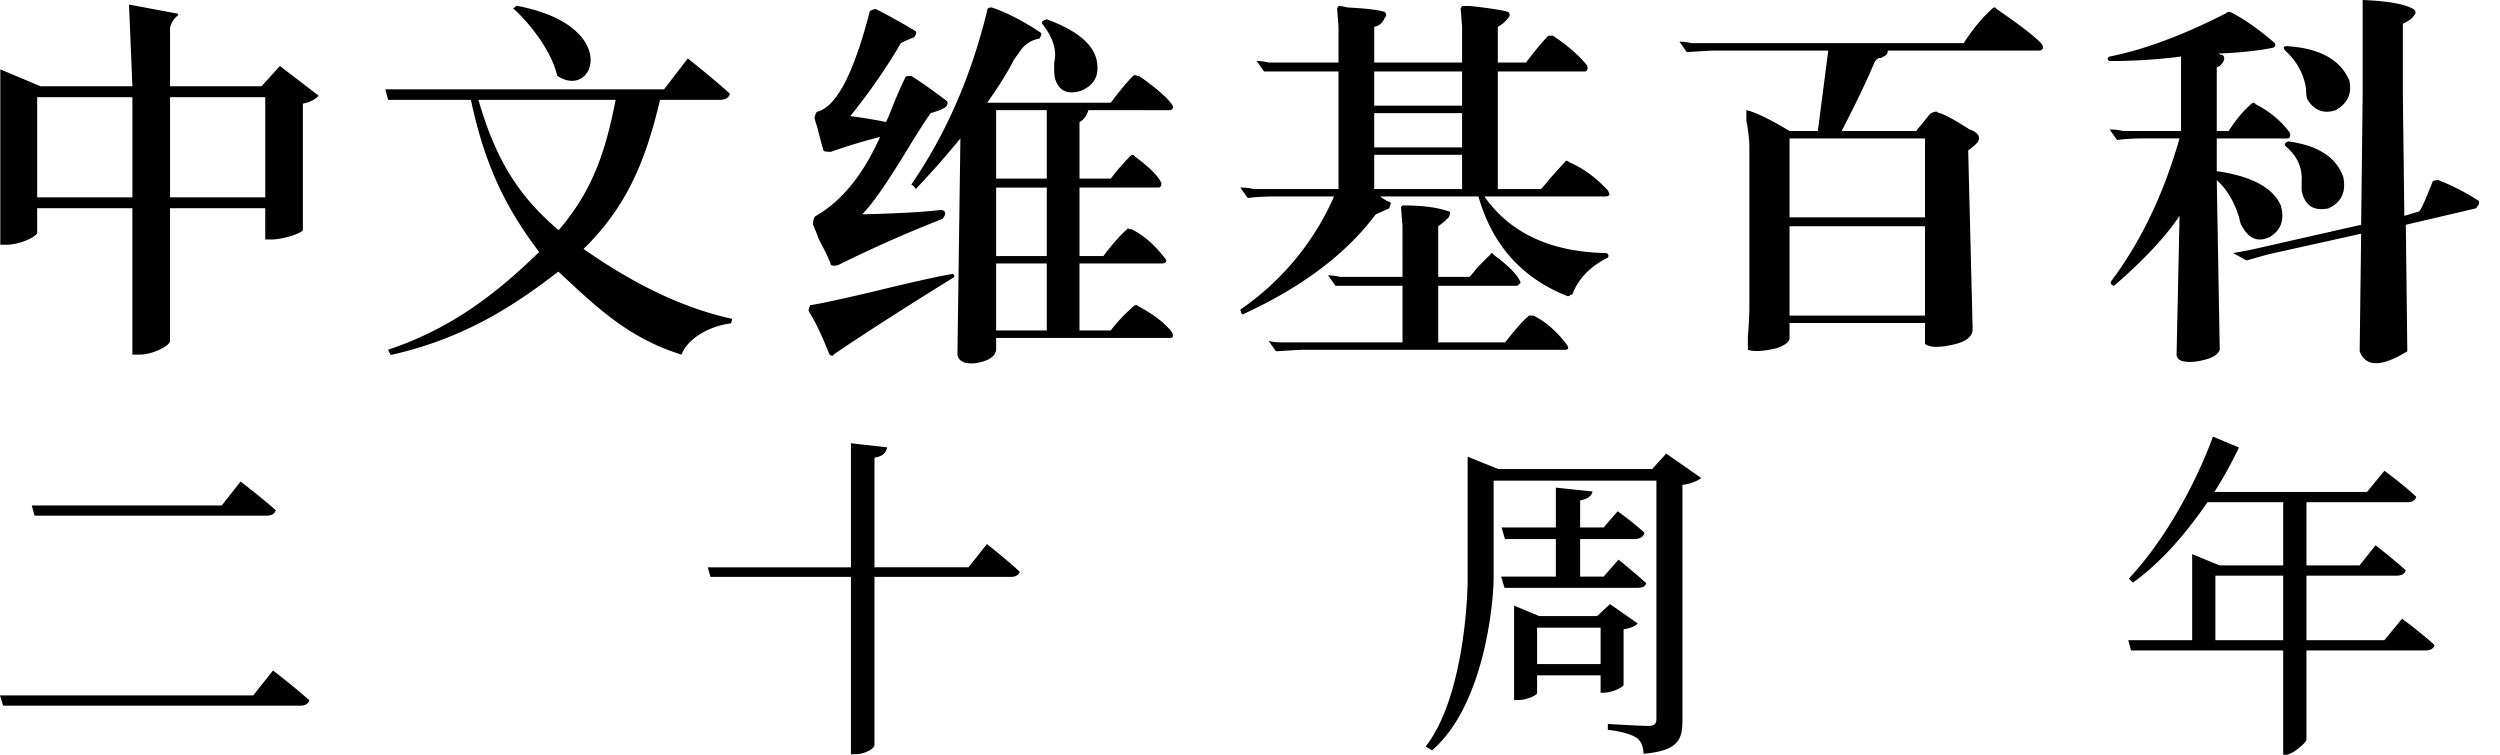 <svg xmlns="http://www.w3.org/2000/svg" width="106" height="32"><path fill="#000" fill-rule="nonzero" d="M44.383 7.574V4.671h-2.146v2.903h2.146Zm0 3.282V7.953h-2.146v2.903h2.146Zm0 3.156v-2.84h-2.146v2.84h2.146ZM42.047.316c.632.21 1.326.568 2.083 1.073.042.042.021.126-.063.252-.294.042-.547.19-.757.442-.084.126-.19.273-.316.442-.252.505-.631 1.115-1.136 1.83h5.239c.378-.505.694-.884.946-1.136.042-.042.106-.042.19 0h.063c.715.505 1.178.905 1.388 1.2.085.125.064.21-.063.252H46.15c-.084.252-.21.42-.379.505v2.398h1.326c.252-.337.526-.652.82-.947.084-.084.147-.084.19 0 .63.463 1.01.842 1.136 1.136 0 .127-.042.19-.127.19h-3.345v2.903h1.01c.42-.547.757-.926 1.01-1.136 0-.042.042-.042.126 0h.063c.505.252.968.652 1.389 1.2.126.125.105.21-.063.252H45.77v2.84h1.326c.252-.337.568-.673.946-1.01.085-.084.169-.084.253 0 .631.337 1.094.694 1.388 1.073.085.168.064.252-.063.252h-7.384v.505c-.042.295-.337.484-.884.568-.463.042-.715-.084-.757-.378l.126-9.152a38.644 38.644 0 0 1-1.894 2.146.413.413 0 0 0-.189-.19C40.112 5.68 41.185 3.22 41.858.442c0-.084.063-.126.19-.126Zm-2.587 4.48c-.21.295-.547.821-1.01 1.579-.842 1.388-1.473 2.293-1.894 2.714 1.6-.042 2.714-.105 3.345-.19.21.042.232.169.064.38a55.28 55.28 0 0 0-4.419 1.956c-.126.042-.231.042-.315 0-.042-.169-.21-.526-.505-1.073a9.017 9.017 0 0 0-.253-.631c0-.21.042-.337.127-.38 1.094-.63 1.998-1.745 2.714-3.344-.674.168-1.368.378-2.083.63-.21 0-.316-.02-.316-.062a17.942 17.942 0 0 1-.252-.947c-.084-.252-.126-.4-.126-.442.042-.168.084-.252.126-.252.8-.21 1.536-1.62 2.209-4.23 0-.041.084-.083.252-.125.505.252 1.073.568 1.704.946.043.043.021.127-.063.253a4.87 4.87 0 0 0-.568.252 25 25 0 0 1-2.146 3.093c.631.084 1.136.168 1.515.253.084-.169.19-.421.316-.758.21-.505.378-.883.505-1.136 0-.042.084-.063.252-.063.463.294.968.652 1.515 1.073.042.084.02.168-.063.252-.126.085-.337.169-.631.253Zm1.01 6.944c-2.104 1.304-3.809 2.398-5.113 3.282-.042.084-.105.084-.19 0-.336-.842-.63-1.452-.883-1.83 0-.043.021-.127.063-.253.337-.042 1.22-.232 2.651-.568 1.725-.421 2.861-.673 3.408-.758.042.042.063.085.063.127ZM44.382.82c1.388.505 2.104 1.158 2.146 1.957.042.505-.19.863-.695 1.073-.547.168-.904.021-1.073-.442-.042-.084-.063-.252-.063-.505v-.252c.126-.505-.042-1.052-.505-1.641-.042-.084.021-.147.19-.19Zm17.61 3.661V3.03h-3.725V4.48h3.724Zm0 1.768V4.797h-3.725v1.452h3.724Zm0 1.767V6.564h-3.725v1.452h3.724Zm.946.315c1.094 1.557 2.82 2.357 5.175 2.399.085.042.106.105.064.19-.758.378-1.263.904-1.515 1.577H66.6c-.042.042-.085.063-.127.063-1.935-.757-3.198-2.167-3.787-4.229h-4.165c.168.127.315.21.442.253a.56.56 0 0 1-.064.252l-.568.253c-1.262 1.683-3.134 3.092-5.617 4.229-.042.042-.084-.021-.126-.19a11.339 11.339 0 0 0 3.976-4.797h-2.588a9.74 9.74 0 0 0-1.073.063l-.315-.441c.21 0 .4.02.568.063h3.597V3.03h-3.155l-.316-.442c.168 0 .337.02.505.063h2.966V1.136l-.063-.82c0 .042.021.02.063-.063.085 0 .21.02.38.063.799.042 1.325.105 1.577.189.084.084.084.168 0 .252a.577.577 0 0 1-.442.38V2.65h3.724V1.136l-.063-.82c0 .042.021.02.063-.063h.316c.8.084 1.346.168 1.64.252.085.084.085.168 0 .252a1.253 1.253 0 0 1-.441.38V2.65h1.2c.378-.505.693-.884.946-1.136h.19c.63.42 1.114.841 1.45 1.262.043.126.022.21-.062.253h-3.724v4.986h1.83c.084-.084.21-.232.379-.442.337-.379.547-.61.631-.694.042-.084.105-.084.19 0 .589.252 1.136.652 1.64 1.199a.485.485 0 0 1 .064.19c-.042.041-.106.062-.19.062H62.94Zm-3.472 6.186v-2.399h-2.84l-.315-.441c.168 0 .336.02.505.063h2.65V9.594l-.063-.82.063-.064c.842 0 1.494.084 1.957.253.084 0 .084.084 0 .252a3.06 3.06 0 0 1-.442.379v2.146h1.326c.084-.085.19-.21.315-.38l.568-.567c.042-.084.084-.084.127 0 .63.463 1.01.841 1.136 1.136.042.042 0 .105-.127.19h-3.345v2.398h2.84c.421-.547.758-.926 1.01-1.136h.19c.505.252.967.652 1.388 1.199.126.168.105.252-.063.252H55.176c-.043 0-.4.021-1.073.063l-.316-.441c.168.042.337.063.505.063h5.175Zm16.41-4.923v3.787h5.744V9.594h-5.743Zm0-3.724v3.345h5.744V5.87h-5.743Zm1.2-.316.442-3.408h-4.923c-.042 0-.4.021-1.073.063l-.316-.442c.168 0 .337.021.505.063h11.55c.379-.589.779-1.073 1.2-1.451.084-.084.147-.084.189 0 .926.63 1.557 1.115 1.893 1.451.127.169.106.274-.063.316h-6.438c0 .126-.063.21-.189.252-.042.043-.105.064-.19.064a.413.413 0 0 0-.189.189c-.294.715-.757 1.683-1.388 2.903h3.156c.21-.252.4-.484.568-.694a.428.428 0 0 1 .315-.126c.042.042.084.063.126.063.253.084.674.315 1.263.694.126.042.21.084.252.126.169.127.19.274.063.442a2.51 2.51 0 0 1-.378.316l.189 7.574c0 .294-.231.505-.694.63-.674.17-1.115.17-1.326 0v-.883h-5.743v.631c0 .169-.19.316-.568.442-.547.127-.947.148-1.2.063v-.568c.043-.505.064-.925.064-1.262V6.185c0-.252-.043-.61-.127-1.073v-.441c.379.084.99.378 1.83.883h1.2Zm16.915 1.704c1.473.21 2.377.695 2.714 1.452.168.59.021 1.031-.442 1.325-.505.253-.904.106-1.199-.441-.042-.042-.084-.169-.126-.379-.21-.673-.526-1.2-.947-1.578l.126 7.195c-.084.253-.441.421-1.073.505-.505.042-.757-.063-.757-.315l.126-5.87c-.589.883-1.515 1.872-2.777 2.966-.126-.042-.168-.105-.126-.189 1.262-1.683 2.23-3.703 2.903-6.06h-1.578c-.336 0-.694.022-1.073.064l-.315-.442c.21 0 .4.021.568.063h2.461V2.398a23.9 23.9 0 0 1-2.966.19c-.084 0-.126-.021-.126-.063-.042-.042-.021-.084.063-.127 1.472-.294 3.113-.904 4.923-1.83.084-.084.19-.084.315 0 .547.295 1.136.715 1.768 1.262.042.085.02.148-.063.19-.59.126-1.368.21-2.336.252a.484.484 0 0 0 .19.063c.084.085.084.19 0 .316-.085.126-.169.19-.253.19v2.713h.505c.295-.463.61-.841.947-1.136.084-.084.147-.084.19 0 .588.295 1.072.694 1.45 1.2.043.126.022.21-.062.252h-3.03v1.388Zm2.967-5.301c1.388.084 2.272.568 2.65 1.451.127.547-.063.968-.568 1.263-.505.168-.904.02-1.199-.442-.042-.084-.063-.232-.063-.442-.084-.631-.379-1.178-.884-1.641-.042-.042-.063-.084-.063-.126 0-.042.042-.063.127-.063Zm.063 4.039c1.262.168 2.04.673 2.335 1.515.126.631-.084 1.073-.631 1.325-.631.127-1.01-.126-1.136-.757V7.7c.042-.589-.19-1.094-.695-1.515-.042-.084 0-.147.127-.189Zm7.952 2.84-2.966.695.063 5.364c-1.094.674-1.767.674-2.02 0l.063-4.986-3.976.884-.884.252-.568-.315.695-.126 4.733-1.073.064-5.492V0c1.051.042 1.767.168 2.145.379.127.084.127.19 0 .315-.042.084-.189.19-.441.316v3.03l.063 5.112.631-.19c.084-.084.273-.504.568-1.262.042-.042.126-.063.252-.063.632.253 1.2.547 1.705.884.042.084 0 .19-.127.315ZM7.21 8.366V4.122h4.037v4.244H7.209Zm-5.633 0V4.122h4.037v4.244H1.576Zm10.292-5.568-.782.861H7.21V1.166c.085-.267.137-.33.327-.513.015-.014.007-.058.028-.067L5.47.193l.143 3.466H1.72L.013 2.941v7.436h.239c.638 0 1.324-.367 1.324-.51V8.828h4.037v6.207h.303c.607 0 1.293-.399 1.293-.574V8.829h4.037v1.324h.271c.527 0 1.309-.287 1.325-.399v-5.36c.335-.065.558-.208.67-.336l-1.644-1.26ZM21.76.356c.781.702 1.643 1.867 1.866 2.856 1.58 1.07 2.76-2.138-1.723-2.967l-.143.111Zm4.343 3.878c-.43 2.202-.978 3.85-2.414 5.526-1.723-1.452-2.686-3.037-3.404-5.526h5.818Zm4.4 0c.239 0 .398-.08.446-.256-.67-.622-1.787-1.5-1.787-1.5l-1.005 1.309H16.333l.128.447h3.505c.606 2.856 1.519 4.626 2.893 6.451-1.627 1.58-3.566 3.202-6.406 4.144l.111.223c3.096-.686 5.258-2.101 7.109-3.537 1.564 1.452 2.945 2.819 5.226 3.521.288-.766 1.333-1.245 2.1-1.324l.047-.192c-2.393-.526-4.485-1.702-6.304-2.963 1.819-1.787 2.622-3.69 3.244-6.323h2.516ZM0 29.486l.13.435h12.59c.204 0 .363-.072.392-.232-.594-.536-1.536-1.26-1.536-1.26l-.84 1.057H0Zm1.347-8.055.116.434h9.823c.203 0 .363-.072.406-.231-.58-.522-1.492-1.217-1.492-1.217l-.797 1.014H1.347Zm39.716 2.622h-3.985v-4.65c.377-.059.493-.218.536-.435l-1.535-.174v5.26h-6.071l.116.405h5.955v7.52h.188c.391 0 .811-.233.811-.392V24.46h5.781c.203 0 .333-.073.377-.218-.522-.492-1.391-1.173-1.391-1.173l-.782.985Zm21.164-4.329v4.806c0 1.21-.257 5.172-1.778 7.12l.271.165c2.27-1.969 2.61-6.421 2.61-7.301V20.38h6.902v10.088c0 .23-.09.311-.361.311-.307 0-1.699-.082-1.699-.082v.246c.65.082.994.197 1.23.345.198.147.27.393.288.672 1.464-.13 1.645-.607 1.645-1.394V20.561c.361-.05.668-.18.795-.296l-1.482-1.033-.596.656h-6.524l-1.3-.525v.361Zm5.638 6.89v1.543h-2.692v-1.544h2.692Zm-2.692 2.773v-.754h2.692v.738h.145c.325 0 .813-.23.83-.328v-2.364c.272-.033.507-.131.597-.246l-1.174-.82-.542.508h-2.458l-1.066-.443v4.005h.145c.415 0 .83-.214.83-.296Zm3.418-7.711-.596.689h-.997v-1.148c.343-.066.488-.197.524-.378l-1.554-.164v1.69h-2.302l.145.492h2.157v1.591h-2.32l.145.476h5.557c.235 0 .397-.017.452-.197-.452-.41-1.175-1-1.175-1l-.632.721h-.997v-1.591h2.28c.235 0 .397-.082.451-.263-.433-.41-1.138-.918-1.138-.918Zm25.24-3.165c-.884 2.39-2.265 4.648-3.57 6.02l.173.174c1.17-.846 2.195-2.007 3.165-3.412h3.209v2.68h-2.7l-1.16-.479v3.65h-2.71l.116.435h6.454V32h.16c.38-.097.825-.552.825-.625V27.58h5.042c.202 0 .347-.073.39-.232-.52-.478-1.376-1.116-1.376-1.116l-.753.913h-3.303v-2.737h3.815c.217 0 .362-.072.391-.232-.493-.449-1.275-1.057-1.275-1.057l-.68.855h-2.25v-2.68h4.277c.203 0 .334-.072.377-.232-.521-.492-1.347-1.1-1.347-1.1l-.74.897H93.89c.304-.478.594-.985.855-1.506 0 0 .114-.218.187-.378l-1.1-.463Zm2.977 8.633h-2.875v-2.737h2.875v2.737Z"/></svg>
